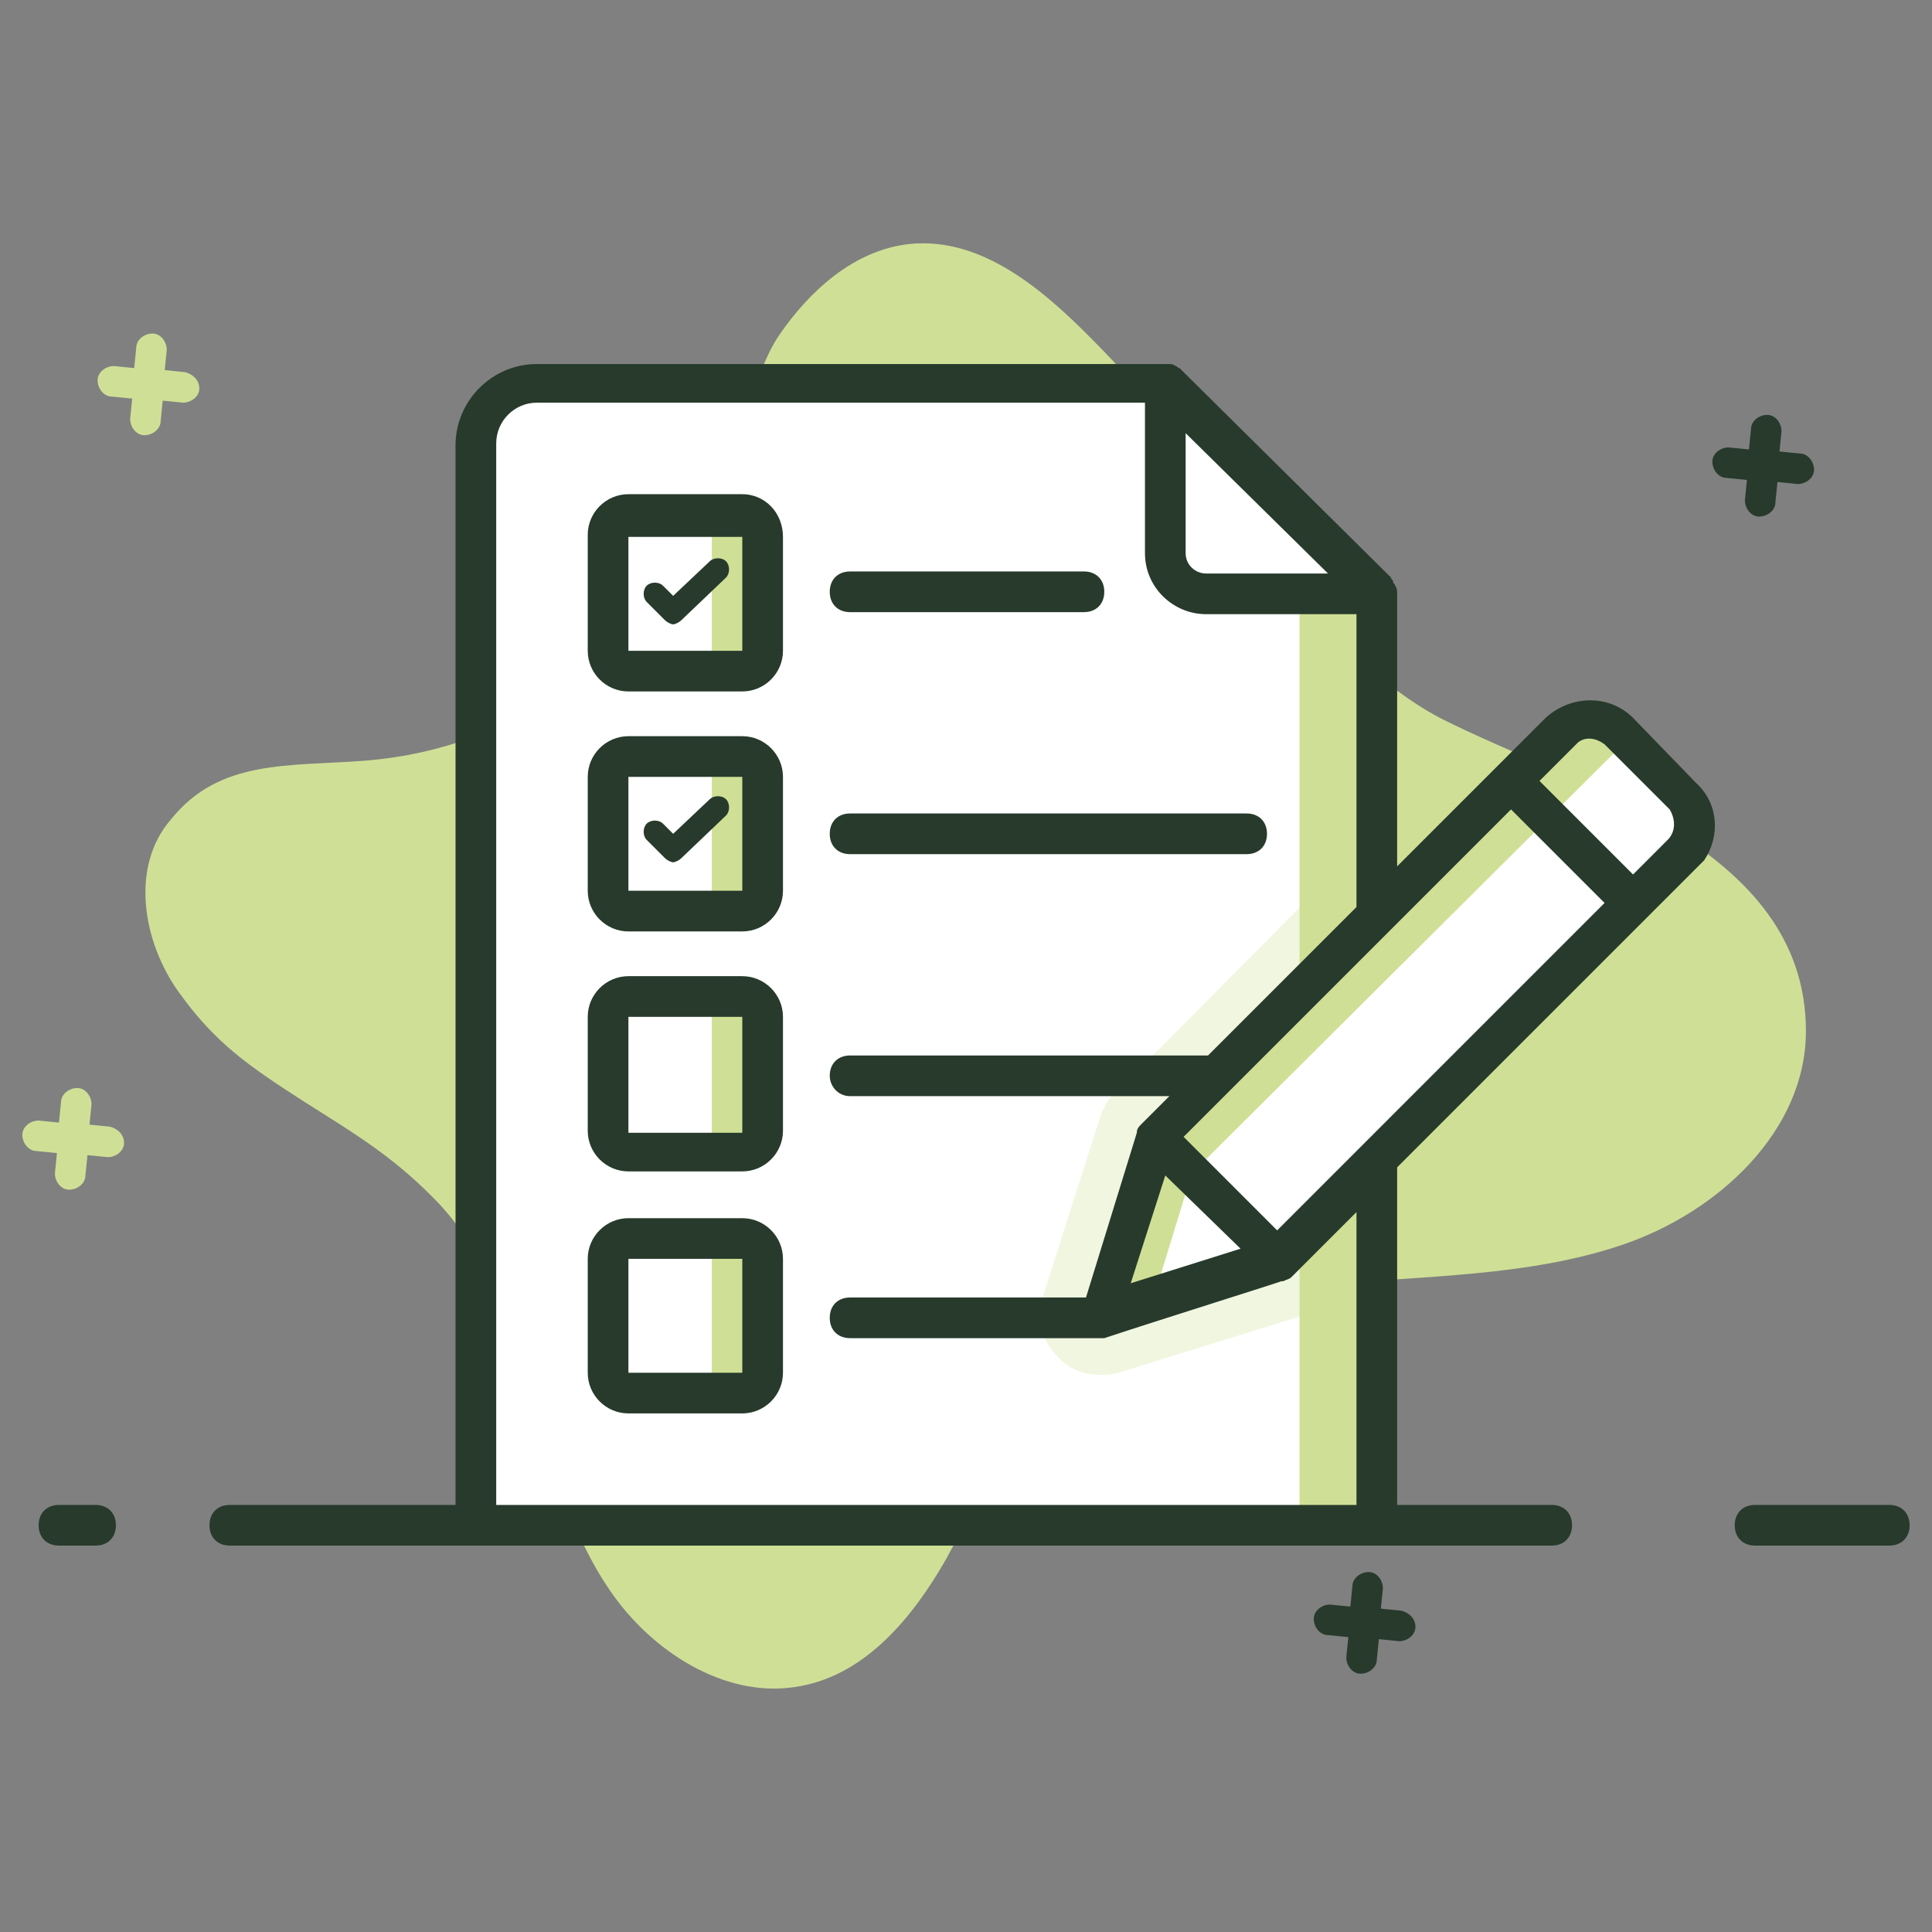 <svg width="512" height="512" viewBox="0 0 512 512" fill="none" xmlns="http://www.w3.org/2000/svg">
<rect x="0" y="0" width="512" height="512" fill="#808080" stroke="none"/>
<path d="M478.585 273.246C478.585 299.655 455.411 321.213 430.08 329.836C404.75 338.459 377.263 337.92 350.855 340.615C324.446 342.771 295.882 349.238 277.558 368.64C265.701 381.036 259.234 397.743 250.611 413.373C241.987 428.463 229.592 443.554 212.345 446.787C193.482 450.56 174.08 438.703 162.762 423.074C151.444 407.444 146.594 388.581 141.204 370.257C135.815 351.933 129.347 333.069 116.413 319.057C105.095 307.2 95.394 301.272 80.842 292.109C65.752 282.408 57.128 276.48 47.427 263.006C37.726 249.533 34.493 229.592 45.272 217.196C58.206 201.027 76.531 203.183 97.01 201.566C136.354 198.333 166.535 175.158 185.937 141.743C193.482 129.347 198.333 100.783 206.417 88.926C214.501 77.07 226.358 66.29 240.909 64.674C261.389 62.518 278.636 78.686 292.648 93.238C320.135 121.263 346.004 171.385 381.575 190.248C417.684 208.573 478.585 224.202 478.585 273.246Z" fill="#CFE096"/>
<path d="M52.817 102.939C52.817 105.095 50.661 106.712 48.505 106.712L43.116 106.173L42.577 111.562C42.577 113.718 40.421 115.335 38.265 115.335C36.109 115.335 34.493 113.179 34.493 111.023L35.032 105.634L29.642 105.095C27.486 105.095 25.869 102.939 25.869 100.783C25.869 98.627 28.025 97.01 30.181 97.01L35.571 97.549L36.109 92.16C36.109 90.004 38.265 88.387 40.421 88.387C42.577 88.387 44.194 90.543 44.194 92.699L43.655 98.088L49.044 98.627C51.2 99.166 52.817 100.783 52.817 102.939Z" fill="#CFE096"/>
<path d="M32.876 302.888C32.876 305.044 30.72 306.661 28.564 306.661L23.175 306.122L22.636 311.512C22.636 313.667 20.48 315.284 18.324 315.284C16.169 315.284 14.552 313.128 14.552 310.973L15.091 305.583L9.701 305.044C7.545 305.044 5.928 302.888 5.928 300.733C5.928 298.577 8.084 296.96 10.24 296.96L15.63 297.499L16.169 292.109C16.169 289.954 18.324 288.337 20.48 288.337C22.636 288.337 24.253 290.493 24.253 292.648L23.714 298.038L29.103 298.577C31.259 299.116 32.876 300.733 32.876 302.888Z" fill="#CFE096"/>
<path d="M364.867 157.373V404.211H126.114V117.491C126.114 108.328 133.12 101.322 142.282 101.322H308.817V146.594C308.817 152.522 313.667 157.373 319.596 157.373H364.867Z" fill="white"/>
<path d="M344.387 157.373H364.867V404.211H344.387V157.373Z" fill="#CFE096"/>
<g opacity="0.3">
<path d="M364.867 219.891V330.375L350.316 344.926C349.238 346.004 347.621 347.082 346.004 348.16L345.465 348.699L343.309 349.238L296.421 363.789C294.804 364.328 293.187 364.328 291.57 364.328C287.259 364.328 282.947 362.712 280.253 359.478C275.941 355.166 274.324 348.699 276.48 343.309L292.109 294.265L292.648 293.726C293.187 292.109 294.265 290.493 295.882 289.415L364.867 219.891Z" fill="#CFE096"/>
</g>
<path d="M202.105 141.743V172.463C202.105 175.697 199.949 177.853 196.716 177.853H166.535C163.301 177.853 161.145 175.697 161.145 172.463V142.282C161.145 139.048 163.301 136.893 166.535 136.893H196.716C199.949 136.354 202.105 139.048 202.105 141.743Z" fill="white"/>
<path d="M202.105 141.743V172.463C202.105 175.697 199.949 177.853 196.716 177.853H183.242C186.476 177.853 188.632 175.158 188.632 172.463V142.282C188.632 139.048 186.476 136.893 183.242 136.893H196.716C199.949 136.354 202.105 139.048 202.105 141.743Z" fill="#CFE096"/>
<path d="M202.105 205.878V236.059C202.105 239.293 199.949 241.448 196.716 241.448H166.535C163.301 241.448 161.145 239.293 161.145 236.059V205.878C161.145 202.644 163.301 200.488 166.535 200.488H196.716C199.949 200.488 202.105 202.644 202.105 205.878Z" fill="white"/>
<path d="M202.105 205.878V236.059C202.105 239.293 199.949 241.448 196.716 241.448H183.242C186.476 241.448 188.632 238.754 188.632 236.059V205.878C188.632 202.644 186.476 200.488 183.242 200.488H196.716C199.949 200.488 202.105 202.644 202.105 205.878Z" fill="#CFE096"/>
<path d="M202.105 269.474V299.655C202.105 302.888 199.949 305.044 196.716 305.044H166.535C163.301 305.044 161.145 302.888 161.145 299.655V269.474C161.145 266.24 163.301 264.084 166.535 264.084H196.716C199.949 264.084 202.105 266.779 202.105 269.474Z" fill="white"/>
<path d="M202.105 269.474V299.655C202.105 302.888 199.949 305.044 196.716 305.044H183.242C186.476 305.044 188.632 302.349 188.632 299.655V269.474C188.632 266.24 186.476 264.084 183.242 264.084H196.716C199.949 264.084 202.105 266.779 202.105 269.474Z" fill="#CFE096"/>
<path d="M202.105 333.608V363.789C202.105 367.023 199.949 369.179 196.716 369.179H166.535C163.301 369.179 161.145 367.023 161.145 363.789V333.608C161.145 330.375 163.301 328.219 166.535 328.219H196.716C199.949 328.219 202.105 330.375 202.105 333.608Z" fill="white"/>
<path d="M202.105 333.608V363.789C202.105 367.023 199.949 369.179 196.716 369.179H183.242C186.476 369.179 188.632 366.484 188.632 363.789V333.608C188.632 330.375 186.476 328.219 183.242 328.219H196.716C199.949 328.219 202.105 330.375 202.105 333.608Z" fill="#CFE096"/>
<path d="M364.867 157.373H319.596C313.667 157.373 308.817 152.522 308.817 146.594V101.322L364.867 157.373Z" fill="white"/>
<path d="M421.457 186.476L306.122 301.272L291.57 348.699L338.459 333.608L453.255 218.813" fill="white"/>
<path d="M431.158 196.177L315.823 310.973L305.583 344.387L291.57 348.699L306.122 301.272L421.457 186.476" fill="#CFE096"/>
<path d="M338.459 333.608L306.122 301.272Z" fill="#CFE096"/>
<path d="M316.362 310.973L306.661 301.272Z" fill="white"/>
<path d="M462.417 132.581C462.417 134.737 464.034 136.893 466.19 136.893C468.345 136.893 470.501 135.276 470.501 133.12L471.04 127.731L476.43 128.269C478.585 128.269 480.741 126.653 480.741 124.497C480.741 122.341 479.124 120.185 476.968 120.185L471.579 119.646L472.118 114.257C472.118 112.101 470.501 109.945 468.345 109.945C466.19 109.945 464.034 111.562 464.034 113.718L463.495 119.107L458.105 118.568C455.95 118.568 453.794 120.185 453.794 122.341C453.794 124.497 455.411 126.653 457.566 126.653L462.956 127.192L462.417 132.581Z" fill="#273A2C"/>
<path d="M371.335 426.846L365.945 426.307L366.484 420.918C366.484 418.762 364.867 416.606 362.712 416.606C360.556 416.606 358.4 418.223 358.4 420.379L357.861 425.768L352.472 425.229C350.316 425.229 348.16 426.846 348.16 429.002C348.16 431.158 349.777 433.314 351.933 433.314L357.322 433.853L356.783 439.242C356.783 441.398 358.4 443.554 360.556 443.554C362.712 443.554 364.867 441.937 364.867 439.781L365.406 434.392L370.796 434.931C372.952 434.931 375.107 433.314 375.107 431.158C375.107 429.002 373.491 427.385 371.335 426.846Z" fill="#273A2C"/>
<path d="M25.331 398.821H15.63C12.396 398.821 10.24 400.977 10.24 404.211C10.24 407.444 12.396 409.6 15.63 409.6H25.331C28.564 409.6 30.72 407.444 30.72 404.211C30.72 400.977 28.564 398.821 25.331 398.821Z" fill="#273A2C"/>
<path d="M500.682 398.821H465.112C461.878 398.821 459.722 400.977 459.722 404.211C459.722 407.444 461.878 409.6 465.112 409.6H500.682C503.916 409.6 506.072 407.444 506.072 404.211C506.072 400.977 503.916 398.821 500.682 398.821Z" fill="#273A2C"/>
<path d="M196.716 130.964H166.535C160.606 130.964 155.756 135.815 155.756 141.743V172.463C155.756 178.392 160.606 183.242 166.535 183.242H196.716C202.644 183.242 207.495 178.392 207.495 172.463V142.282C207.495 135.815 202.644 130.964 196.716 130.964ZM196.716 172.463H166.535V142.282H196.716V172.463Z" fill="#273A2C"/>
<path d="M196.716 195.099H166.535C160.606 195.099 155.756 199.949 155.756 205.878V236.059C155.756 241.987 160.606 246.838 166.535 246.838H196.716C202.644 246.838 207.495 241.987 207.495 236.059V205.878C207.495 199.949 202.644 195.099 196.716 195.099ZM196.716 236.059H166.535V205.878H196.716V236.059Z" fill="#273A2C"/>
<path d="M196.716 258.695H166.535C160.606 258.695 155.756 263.545 155.756 269.474V299.655C155.756 305.583 160.606 310.434 166.535 310.434H196.716C202.644 310.434 207.495 305.583 207.495 299.655V269.474C207.495 263.545 202.644 258.695 196.716 258.695ZM196.716 300.194H166.535V269.474H196.716V300.194Z" fill="#273A2C"/>
<path d="M196.716 322.829H166.535C160.606 322.829 155.756 327.68 155.756 333.608V363.789C155.756 369.718 160.606 374.568 166.535 374.568H196.716C202.644 374.568 207.495 369.718 207.495 363.789V333.608C207.495 327.68 202.644 322.829 196.716 322.829ZM196.716 363.789H166.535V333.608H196.716V363.789Z" fill="#273A2C"/>
<path d="M225.28 226.358H330.375C333.608 226.358 335.764 224.202 335.764 220.968C335.764 217.735 333.608 215.579 330.375 215.579H225.28C222.046 215.579 219.891 217.735 219.891 220.968C219.891 224.202 222.046 226.358 225.28 226.358Z" fill="#273A2C"/>
<path d="M225.28 162.223H287.259C290.493 162.223 292.648 160.067 292.648 156.834C292.648 153.6 290.493 151.444 287.259 151.444H225.28C222.046 151.444 219.891 153.6 219.891 156.834C219.891 160.067 222.046 162.223 225.28 162.223Z" fill="#273A2C"/>
<path d="M432.775 190.248C426.307 183.781 416.067 184.32 409.6 190.248C406.366 193.482 372.413 227.436 370.257 229.592V157.373C370.257 156.834 370.257 155.756 369.718 155.217C369.718 154.678 369.179 154.678 369.179 154.139C369.179 153.6 368.64 153.6 368.64 153.061L313.128 98.088L312.59 97.549C312.051 97.549 312.051 97.01 311.512 97.01C310.973 96.472 310.434 96.472 309.356 96.472H142.282C130.425 96.472 120.724 106.173 120.724 118.029V398.821H60.901C57.667 398.821 55.512 400.977 55.512 404.211C55.512 407.444 57.667 409.6 60.901 409.6H411.217C414.451 409.6 416.606 407.444 416.606 404.211C416.606 400.977 414.451 398.821 411.217 398.821H370.257V309.356C384.269 295.343 410.139 269.474 449.482 230.131C450.021 229.592 451.099 228.514 451.638 227.975C455.95 221.507 455.411 212.884 449.482 207.495L432.775 190.248ZM351.933 151.983H319.596C316.901 151.983 314.206 149.827 314.206 146.594V114.796L351.933 151.983ZM359.478 398.821H131.503V117.491C131.503 111.562 136.354 106.712 142.282 106.712H303.427V146.594C303.427 155.756 310.973 162.762 319.596 162.762H359.478V240.371L320.135 279.714H225.28C222.046 279.714 219.891 281.869 219.891 285.103C219.891 287.798 222.046 290.493 225.28 290.493H309.895L302.349 298.038C301.811 298.577 301.272 299.116 301.272 300.194L287.798 343.848H225.28C222.046 343.848 219.891 346.004 219.891 349.238C219.891 352.472 222.046 354.627 225.28 354.627H291.571H292.11H292.648C305.583 350.316 341.693 338.998 339.537 339.537H340.076C341.154 338.998 341.693 338.998 342.232 338.459L359.478 321.213V398.821ZM308.817 311.512L328.758 330.914L299.655 340.076L308.817 311.512ZM370.257 294.265L359.478 305.044L338.459 326.063L313.667 301.272L324.985 289.954L334.147 280.792L400.438 214.501L425.229 239.293L370.257 294.265ZM441.937 222.585L432.775 231.747L407.983 206.956L417.684 197.255L418.223 196.716C420.379 195.099 423.074 195.638 425.229 197.255L442.476 214.501C444.093 217.196 444.093 220.429 441.937 222.585Z" fill="#273A2C"/>
<path d="M176.236 227.436C176.775 227.975 177.853 228.514 178.392 228.514C178.931 228.514 180.008 227.975 180.547 227.436L192.404 216.118C193.482 215.04 193.482 212.884 192.404 211.806C191.326 210.728 189.171 210.728 188.093 211.806L178.392 220.968L175.697 218.274C174.619 217.196 172.463 217.196 171.385 218.274C170.307 219.352 170.307 221.507 171.385 222.585L176.236 227.436Z" fill="#273A2C"/>
<path d="M176.236 164.379C176.775 164.918 177.853 165.457 178.392 165.457C178.931 165.457 180.008 164.918 180.547 164.379L192.404 153.061C193.482 151.983 193.482 149.827 192.404 148.749C191.326 147.672 189.171 147.672 188.093 148.749L178.392 157.912L175.697 155.217C174.619 154.139 172.463 154.139 171.385 155.217C170.307 156.295 170.307 158.451 171.385 159.528L176.236 164.379Z" fill="#273A2C"/>
</svg>
